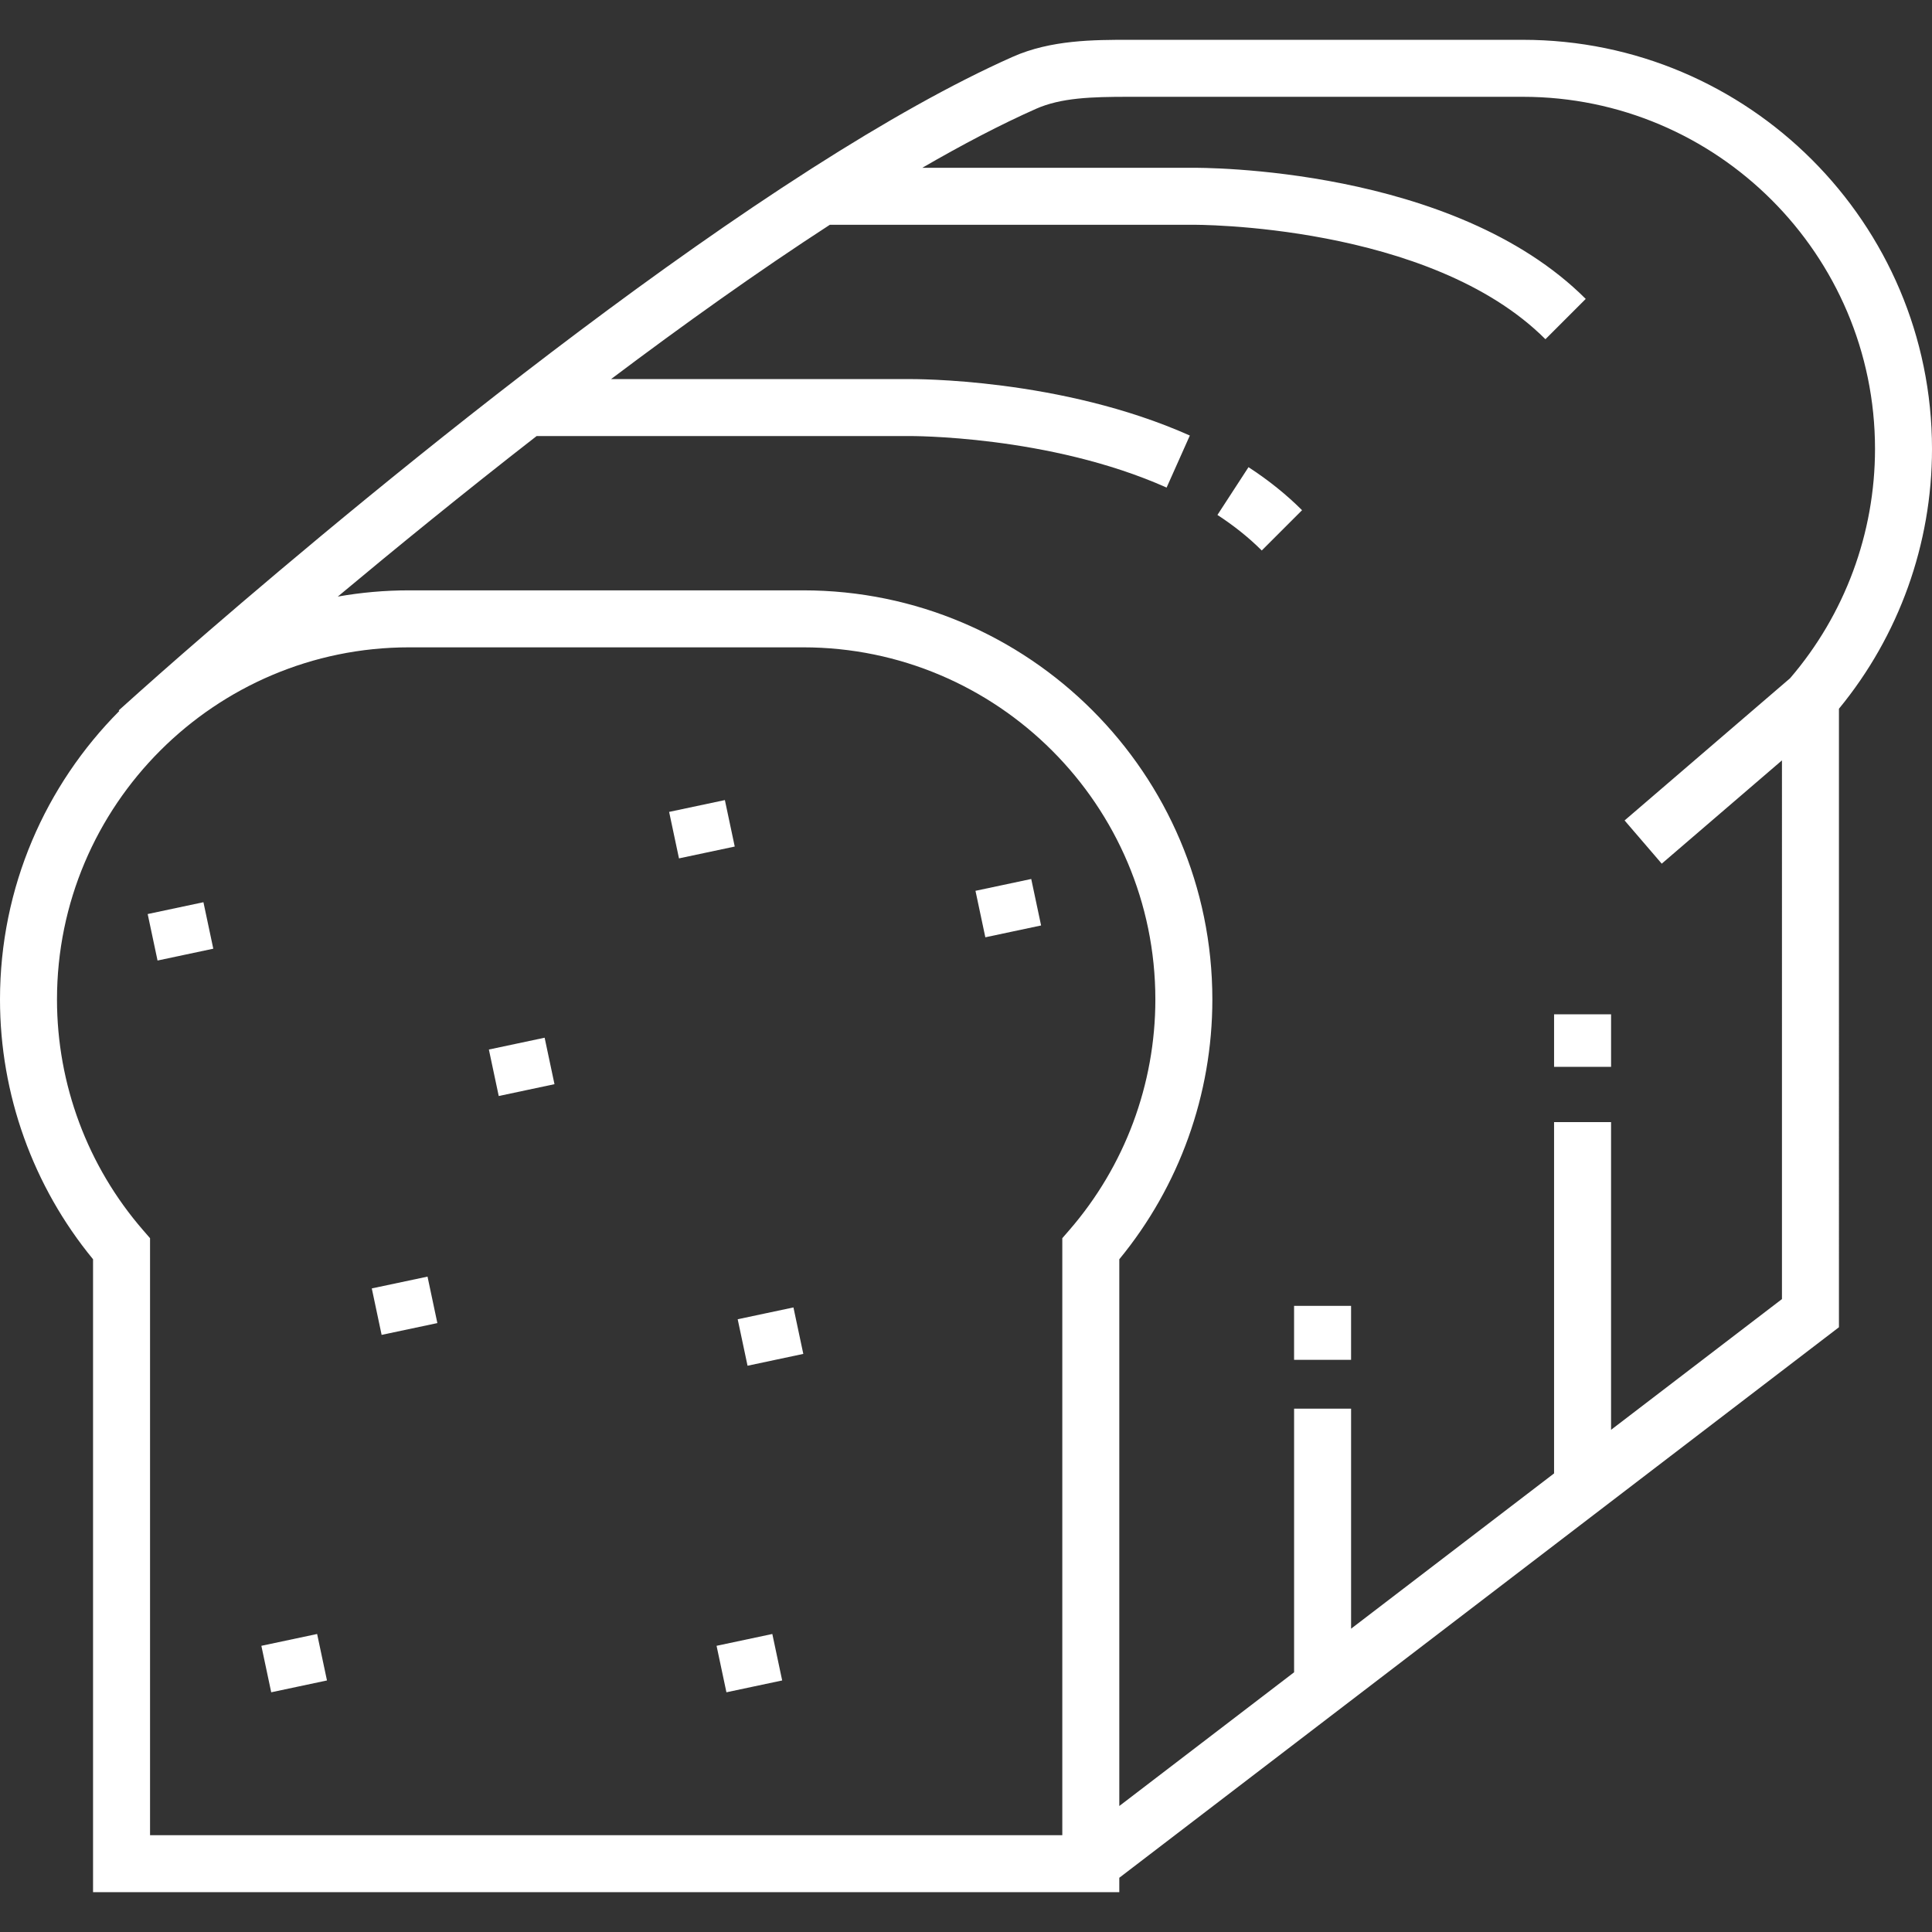 <?xml version="1.0" encoding="iso-8859-1"?>
<!-- Generator: Adobe Illustrator 19.0.0, SVG Export Plug-In . SVG Version: 6.00 Build 0)  -->
<svg xmlns="http://www.w3.org/2000/svg" xmlns:xlink="http://www.w3.org/1999/xlink" version="1.1" id="Layer_1" x="0px" y="0px" viewBox="0 0 512 512" style="enable-background:new 0 0 512 512;" xml:space="preserve" width="512px" height="512px">
<rect x="0" y="0" width="512" height="512" fill="#333333" stroke="none"/>
<g>
	<g>
		<path d="M403.576,10.552H299.139c-9.187,0-20.62,0-30.74,4.495c-16.161,7.176-34.251,17.446-53.006,29.421l-0.655,0.422    C134.169,96.459,41.605,179.17,36.817,183.463l-5.35,4.799l0.138,0.17C12.084,208.049,0,235.075,0,264.871    c0,25.153,8.736,49.486,24.659,68.845v167.732H291.63h0.021h4.974v-3.821l190.715-145.896V187.822    C503.265,168.463,512,144.129,512,118.977C512,59.191,463.361,10.552,403.576,10.552z M283.369,326.004l-1.848,2.13v158.21H39.763    v-158.21l-1.848-2.13c-14.711-16.95-22.812-38.66-22.812-61.133c0-51.457,41.863-93.321,93.321-93.321h104.437    c51.457,0,93.321,41.863,93.321,93.321C306.182,287.344,298.08,309.055,283.369,326.004z M474.39,179.743l-43.857,37.683    l9.843,11.456l31.861-27.376V344.27l-45.288,34.645v-81.544h-15.104v93.098l-53.793,41.151v-58.315h-15.104v69.87l-46.322,35.436    V333.717c15.924-19.36,24.66-43.692,24.66-68.845c0-59.785-48.639-108.424-108.424-108.424H108.424    c-6.448,0-12.765,0.569-18.907,1.653c15.109-12.618,33.227-27.399,52.691-42.538h98.479c0.356-0.029,37.314-0.259,68.476,13.65    l6.156-13.792c-34.146-15.242-73.153-14.971-74.718-14.961h-78.66c19.101-14.372,38.901-28.514,57.972-40.887h95.955    c0.614-0.04,63.01-0.353,93.688,30.324l10.68-10.68c-35.124-35.125-101.713-34.77-104.454-34.75h-71.362    c10.592-6.14,20.723-11.45,30.108-15.617c6.665-2.96,14.743-3.195,24.611-3.195h104.437c51.457,0,93.321,41.863,93.321,93.321    C496.896,141.29,488.902,162.846,474.39,179.743z" fill="#FFFFFF"/>
	</g>
</g>
<g>
	<g>
		<rect x="342.944" y="346.066" width="15.104" height="14.303" fill="#FFFFFF"/>
	</g>
</g>
<g>
	<g>
		<rect x="411.847" y="268.805" width="15.104" height="13.919" fill="#FFFFFF"/>
	</g>
</g>
<g>
	<g>
		<path d="M330.866,123.806l-8.234,12.661c4.414,2.872,8.365,6.04,11.745,9.419l10.68-10.678    C340.936,131.085,336.161,127.249,330.866,123.806z" fill="#FFFFFF"/>
	</g>
</g>
<g>
	<g>
		<polygon points="84.039,433.022 76.651,434.59 69.265,436.157 71.876,448.473 79.264,446.905 86.652,445.338   " fill="#FFFFFF"/>
	</g>
</g>
<g>
	<g>
		<polygon points="144.333,275.004 136.945,276.571 129.557,278.138 132.17,290.454 139.557,288.887 146.945,287.319   " fill="#FFFFFF"/>
	</g>
</g>
<g>
	<g>
		
			<rect x="99.865" y="339.768" transform="matrix(0.978 -0.207 0.207 0.978 -69.472 29.822)" width="15.103" height="12.591" fill="#FFFFFF"/>
	</g>
</g>
<g>
	<g>
		<polygon points="204.673,433.022 197.285,434.59 189.898,436.157 192.51,448.473 199.897,446.905 207.285,445.338   " fill="#FFFFFF"/>
	</g>
</g>
<g>
	<g>
		<polygon points="192.101,212.029 177.325,215.161 179.938,227.479 187.326,225.912 194.713,224.344   " fill="#FFFFFF"/>
	</g>
</g>
<g>
	<g>
		<polygon points="273.287,232.94 265.899,234.508 258.512,236.076 261.125,248.391 268.512,246.823 275.9,245.257   " fill="#FFFFFF"/>
	</g>
</g>
<g>
	<g>
		<polygon points="210.271,346.482 202.883,348.049 195.495,349.616 198.108,361.933 205.496,360.365 212.883,358.797   " fill="#FFFFFF"/>
	</g>
</g>
<g>
	<g>
		<polygon points="53.911,239.098 39.137,242.232 41.75,254.55 49.136,252.983 56.524,251.415   " fill="#FFFFFF"/>
	</g>
</g>
<g>
</g>
<g>
</g>
<g>
</g>
<g>
</g>
<g>
</g>
<g>
</g>
<g>
</g>
<g>
</g>
<g>
</g>
<g>
</g>
<g>
</g>
<g>
</g>
<g>
</g>
<g>
</g>
<g>
</g>
</svg>
